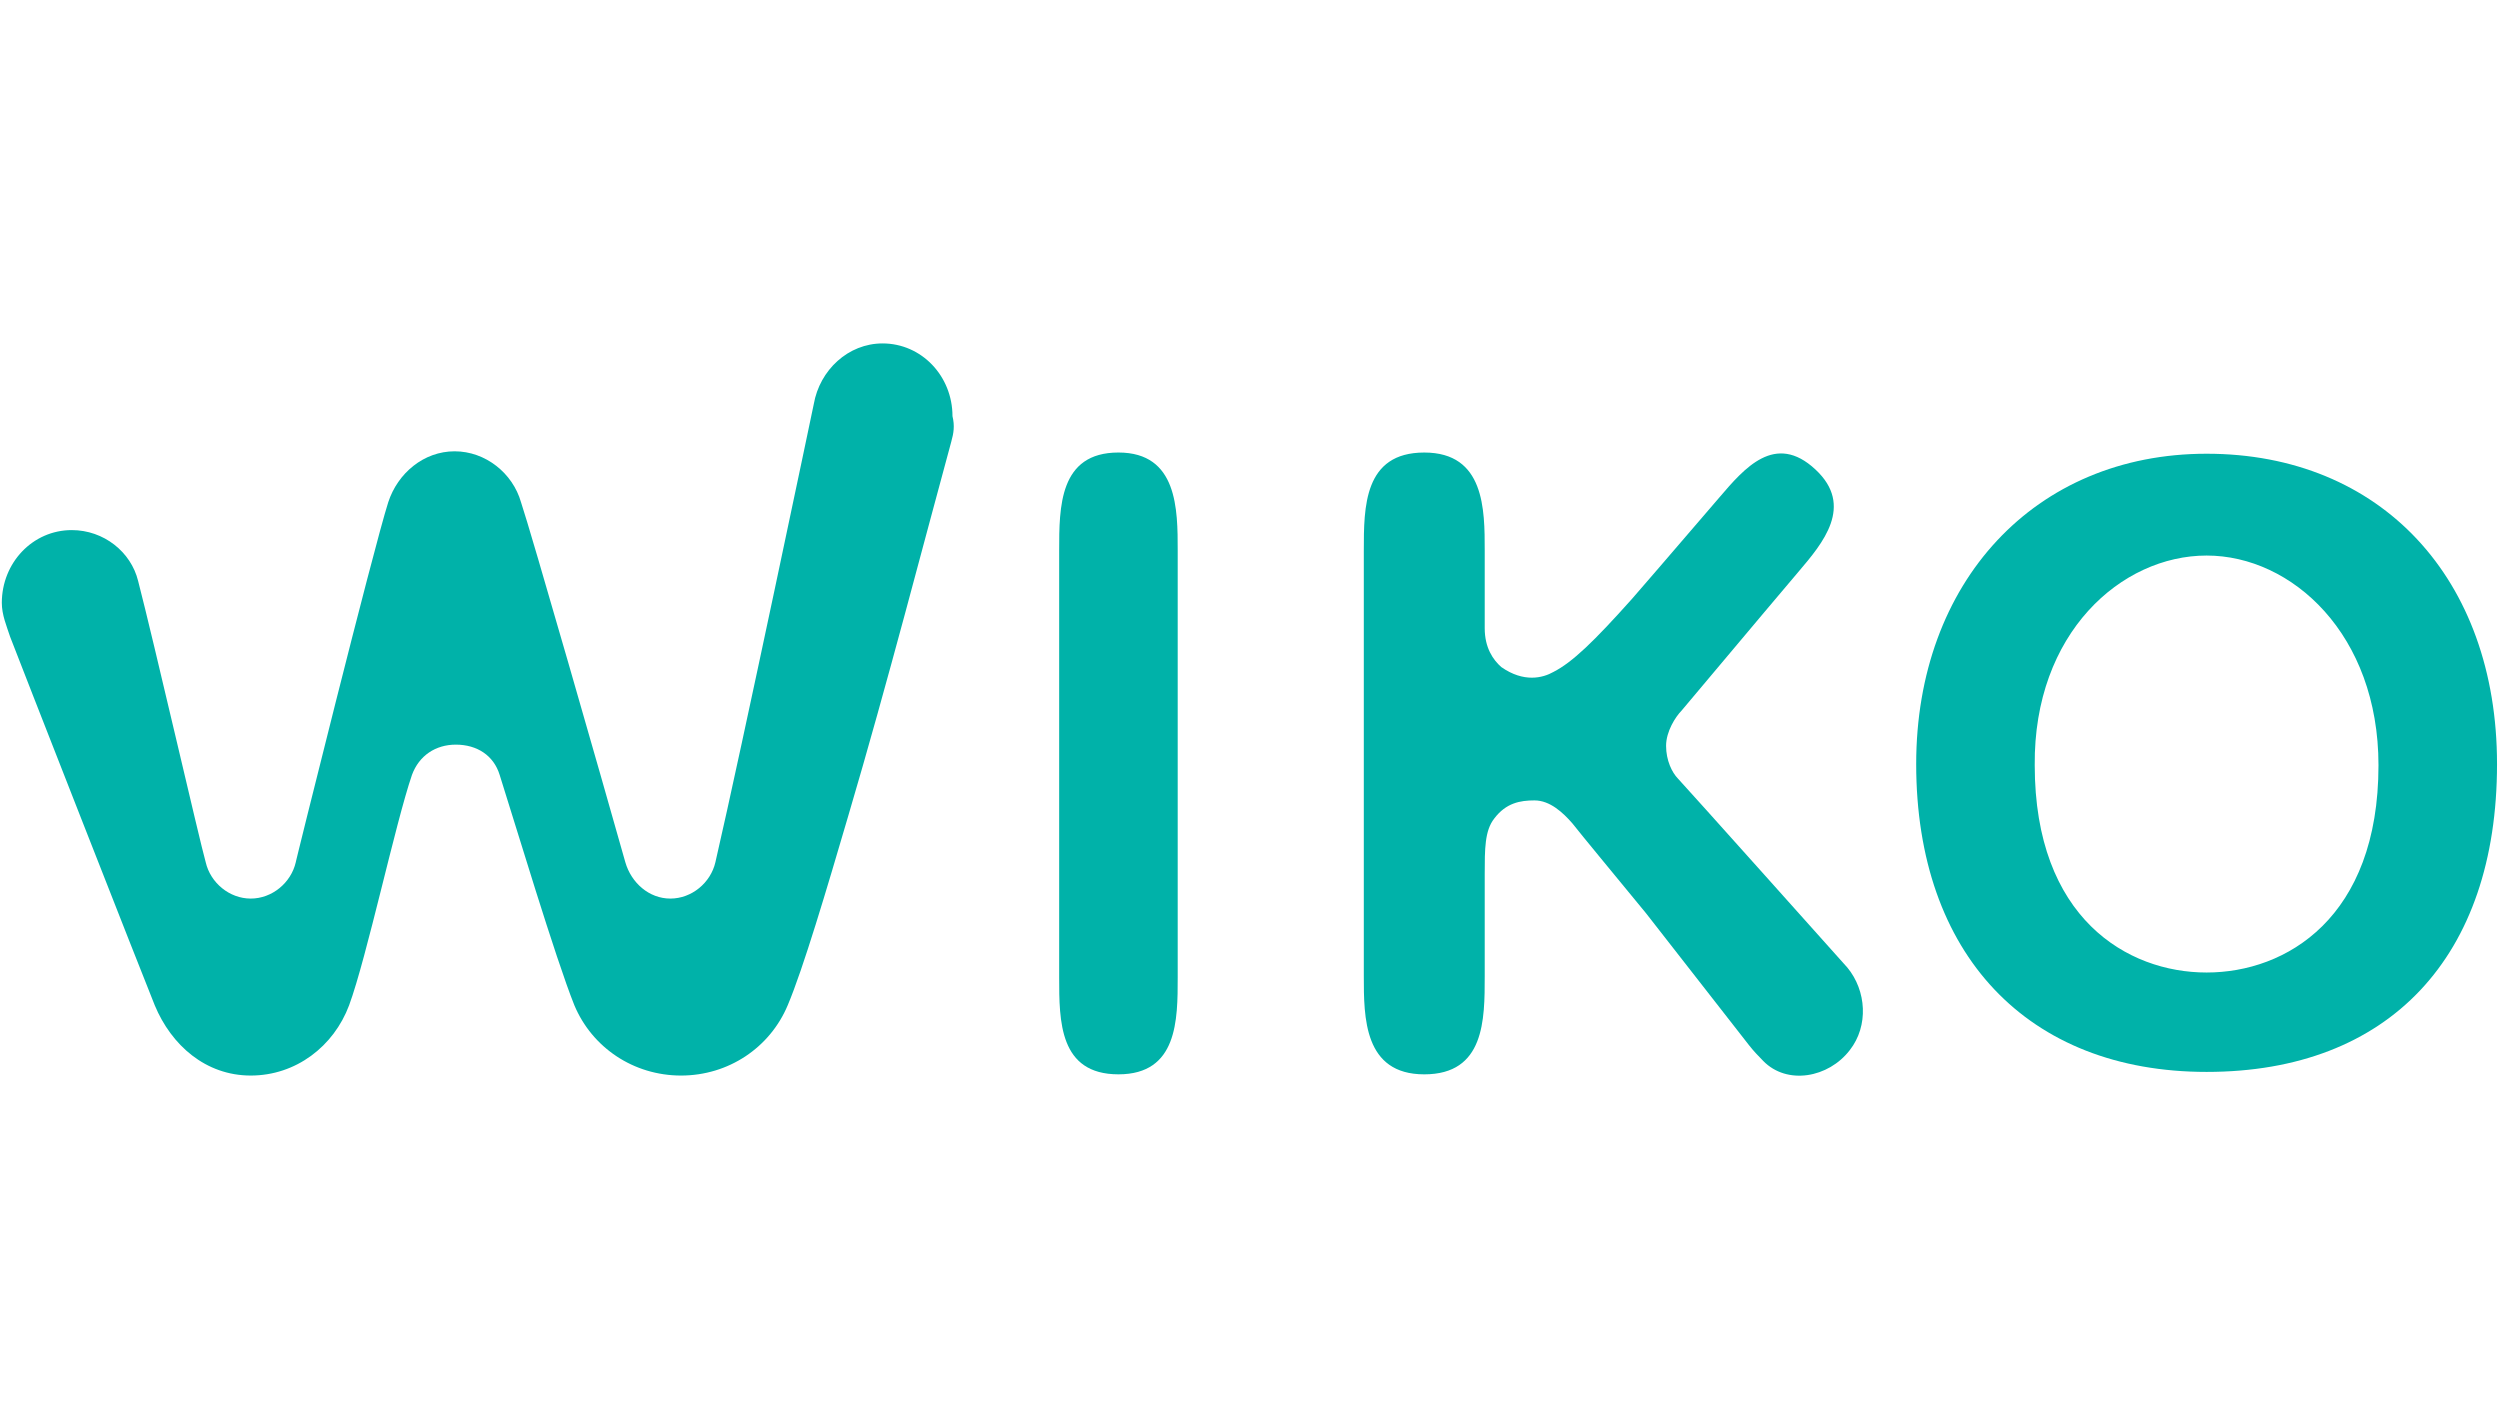 <?xml version="1.0" encoding="UTF-8" standalone="no"?><!DOCTYPE svg PUBLIC "-//W3C//DTD SVG 1.1//EN" "http://www.w3.org/Graphics/SVG/1.1/DTD/svg11.dtd"><svg width="100%" height="100%" viewBox="0 0 900 512" version="1.1" xmlns="http://www.w3.org/2000/svg" xmlns:xlink="http://www.w3.org/1999/xlink" xml:space="preserve" xmlns:serif="http://www.serif.com/" style="fill-rule:evenodd;clip-rule:evenodd;stroke-linejoin:round;stroke-miterlimit:2;"><g><path d="M342.468,158.98c-8.961,32.727 -23.043,87.272 -37.125,134.835c-7.681,26.182 -16.216,54.981 -21.764,68.072c-6.401,15.273 -21.336,25.309 -38.406,25.309c-17.069,0 -32.005,-10.036 -38.406,-25.309c-6.827,-17.018 -21.336,-65.454 -26.884,-82.908c-2.133,-6.982 -8.108,-10.909 -15.789,-10.909c-7.254,0 -13.228,3.927 -15.789,10.909c-5.974,17.454 -16.216,65.454 -22.617,82.908c-5.547,14.836 -19.203,25.309 -35.418,25.309c-16.216,0 -28.592,-10.909 -34.566,-25.309c-3.414,-8.291 -49.928,-126.98 -52.061,-132.653c-1.28,-3.927 -2.987,-7.854 -2.987,-12.218c0,-14.4 11.095,-26.182 25.177,-26.182c11.522,0 21.337,7.855 23.897,18.328c5.547,21.381 22.19,93.817 24.324,101.235c1.707,7.418 8.534,13.091 16.216,13.091c7.681,0 14.508,-5.673 16.215,-13.091c-0.426,1.309 27.738,-112.144 33.285,-129.599c3.414,-10.472 12.802,-18.327 23.898,-18.327c11.095,0 20.909,7.855 23.897,18.327c3.413,10.036 29.444,100.799 37.552,129.599c2.134,7.418 8.535,13.091 16.216,13.091c7.681,0 14.509,-5.673 16.216,-13.091c9.388,-40.582 35.418,-164.944 35.418,-164.944c2.134,-12.218 12.376,-21.818 24.751,-21.818c14.082,0 25.177,11.782 25.177,26.182c0.854,3.491 0.427,6.109 -0.427,9.163" style="fill:#00b2a9;fill-rule:nonzero;"/><path d="M402.638,162.908c-21.337,0 -21.337,19.636 -21.337,35.345l0,153.598c0,15.709 0,34.909 21.337,34.909c21.336,0 21.336,-19.637 21.336,-34.909l0,-153.598c0,-14.837 0,-35.345 -21.336,-35.345" style="fill:#00b2a9;fill-rule:nonzero;"/><path d="M794.378,163.344c-61.876,0 -104.549,46.254 -104.549,111.708c0,68.508 40.113,110.835 104.549,110.835c65.717,0 104.55,-41.454 104.55,-110.835c0,-66.763 -41.82,-111.708 -104.55,-111.708m0,36.654c30.725,0 61.876,28.363 61.876,75.49c0,54.981 -33.285,74.617 -61.876,74.617c-28.591,0 -61.876,-19.636 -61.876,-74.617c-0.427,-47.563 31.151,-75.49 61.876,-75.49Z" style="fill:#00b2a9;fill-rule:nonzero;"/><path d="M629.659,376.287c1.707,2.182 3.414,3.927 5.121,5.673c8.535,8.727 23.471,6.109 31.152,-3.928c6.827,-8.727 5.974,-21.381 -0.854,-29.672c0,0 -58.889,-65.89 -61.023,-68.072c-2.133,-2.182 -4.267,-6.545 -4.267,-11.782c0,-5.236 3.414,-10.472 5.548,-12.654c23.043,-27.491 42.246,-50.181 42.246,-50.181c8.535,-10.037 20.057,-23.564 5.974,-36.654c-14.508,-13.528 -25.604,-0.437 -34.565,10.036c0,0 -18.349,21.381 -21.763,25.309c-3.414,3.927 -9.815,11.345 -9.815,11.345c-13.656,15.272 -21.337,22.691 -28.164,26.181c-3.841,2.182 -10.669,3.928 -18.777,-1.745c-2.987,-2.618 -5.974,-6.982 -5.974,-13.963l0,-27.927c0,-14.837 0,-35.345 -21.763,-35.345c-21.764,0 -21.764,19.636 -21.764,35.345l0,153.162c0,14.836 0,35.345 21.764,35.345c21.763,0 21.763,-19.637 21.763,-35.345l0,-36.655c0,-9.163 0,-15.709 3.414,-20.072c4.267,-5.673 9.388,-6.546 14.509,-6.546c5.547,0 10.241,4.364 13.655,8.291c3.414,4.364 15.363,18.764 26.458,32.291l37.125,47.563Z" style="fill:#00b2a9;fill-rule:nonzero;"/></g></svg>